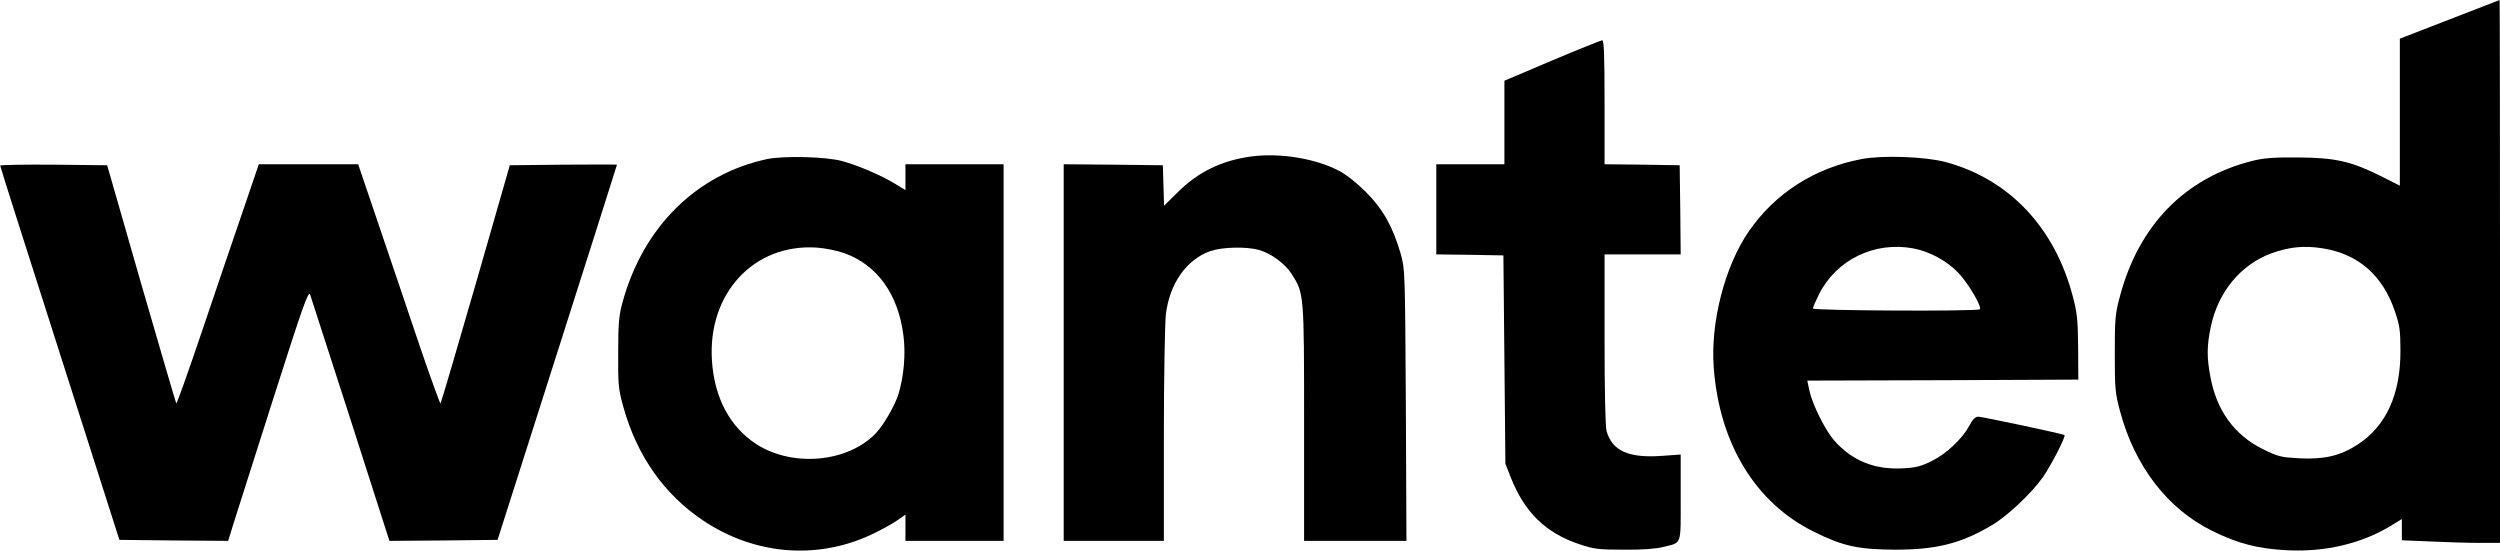 <?xml version="1.0" standalone="no"?>
<!DOCTYPE svg PUBLIC "-//W3C//DTD SVG 20010904//EN"
 "http://www.w3.org/TR/2001/REC-SVG-20010904/DTD/svg10.dtd">
<svg version="1.0" xmlns="http://www.w3.org/2000/svg"
 width="1248pt" height="275pt" viewBox="0 0 1248 275"
 preserveAspectRatio="xMidYMid meet">

<g transform="translate(0,275) scale(0.1,-0.1)"
fill="#000000" stroke="none">
<path d="M12228 2653 l-248 -96 0 -367 0 -367 -97 49 c-147 73 -226 91 -413
92 -122 1 -171 -3 -230 -18 -333 -85 -563 -320 -657 -674 -24 -88 -26 -114
-26 -287 0 -173 2 -199 26 -287 73 -275 238 -489 460 -598 129 -64 231 -90
377 -97 188 -9 367 33 513 121 l57 35 0 -53 0 -53 143 -6 c78 -4 188 -7 245
-7 l102 0 0 1355 c0 745 -1 1355 -2 1355 -2 -1 -114 -44 -250 -97z m-631
-1143 c177 -29 298 -135 359 -316 23 -67 27 -96 27 -194 1 -219 -72 -378 -215
-470 -84 -55 -165 -74 -288 -68 -93 5 -107 8 -184 46 -141 70 -230 191 -261
358 -19 97 -19 156 1 251 36 175 149 312 304 369 90 32 164 39 257 24z"/>
<path d="M7748 2448 l-238 -101 0 -208 0 -209 -170 0 -170 0 0 -225 0 -225
168 -2 167 -3 5 -520 5 -520 26 -66 c68 -175 175 -280 344 -336 71 -24 96 -27
220 -27 87 -1 161 4 195 13 98 24 90 3 90 247 l0 215 -98 -7 c-163 -11 -244
26 -272 124 -6 23 -10 200 -10 460 l0 422 190 0 190 0 -2 223 -3 222 -187 3
-188 2 0 310 c0 242 -3 310 -12 309 -7 -1 -120 -46 -250 -101z"/>
<path d="M6247 1969 c-148 -20 -266 -77 -369 -180 l-67 -66 -3 101 -3 101
-247 3 -248 2 0 -940 0 -940 250 0 250 0 0 523 c0 287 5 560 10 607 18 154
103 275 223 317 60 20 179 23 243 5 61 -18 129 -68 162 -120 62 -97 62 -97 62
-744 l0 -588 255 0 256 0 -3 678 c-4 669 -4 678 -26 756 -39 134 -88 222 -172
306 -46 46 -99 89 -137 108 -116 61 -294 90 -436 71z"/>
<path d="M3830 1956 c-352 -75 -619 -338 -722 -714 -18 -64 -22 -106 -22 -252
-1 -161 1 -183 26 -272 68 -244 204 -437 399 -567 254 -170 564 -197 836 -71
45 21 102 52 127 69 l46 32 0 -66 0 -65 245 0 245 0 0 940 0 940 -245 0 -245
0 0 -64 0 -65 -56 34 c-68 41 -180 89 -260 111 -81 22 -290 27 -374 10z m386
-470 c164 -60 268 -205 294 -411 12 -93 2 -201 -24 -290 -17 -57 -75 -157
-114 -198 -139 -145 -413 -171 -595 -55 -132 85 -211 231 -223 418 -22 336
210 585 524 564 41 -3 102 -15 138 -28z"/>
<path d="M9293 1956 c-236 -45 -432 -171 -563 -361 -120 -174 -192 -455 -175
-680 28 -380 209 -676 499 -819 144 -72 222 -89 406 -90 205 0 328 30 483 122
74 43 196 157 253 237 43 61 117 205 110 213 -6 6 -407 91 -431 92 -14 0 -28
-14 -44 -45 -35 -65 -115 -141 -189 -177 -52 -26 -79 -33 -146 -36 -139 -7
-249 38 -338 137 -46 52 -111 182 -126 253 l-10 48 677 2 676 3 -1 160 c-1
137 -5 174 -27 257 -91 344 -317 583 -634 669 -101 27 -316 35 -420 15z m258
-446 c82 -15 169 -63 226 -123 50 -53 118 -169 106 -181 -11 -11 -833 -7 -833
4 0 6 14 38 31 72 87 172 277 264 470 228z"/>
<path d="M1 1923 c0 -5 134 -426 298 -938 l297 -930 271 -3 272 -2 30 97 c17
54 107 336 200 628 143 448 171 526 179 505 5 -14 96 -296 203 -628 l193 -602
270 2 270 3 298 935 c164 514 298 936 298 938 0 1 -120 1 -267 0 l-268 -3
-170 -592 c-94 -326 -173 -594 -176 -597 -2 -2 -46 118 -97 267 -50 150 -142
419 -203 600 l-111 327 -248 0 -248 0 -79 -232 c-44 -128 -136 -398 -204 -600
-68 -201 -126 -364 -129 -362 -2 3 -81 272 -175 597 l-170 592 -268 3 c-147 1
-267 -1 -266 -5z"/>
</g>
</svg>
